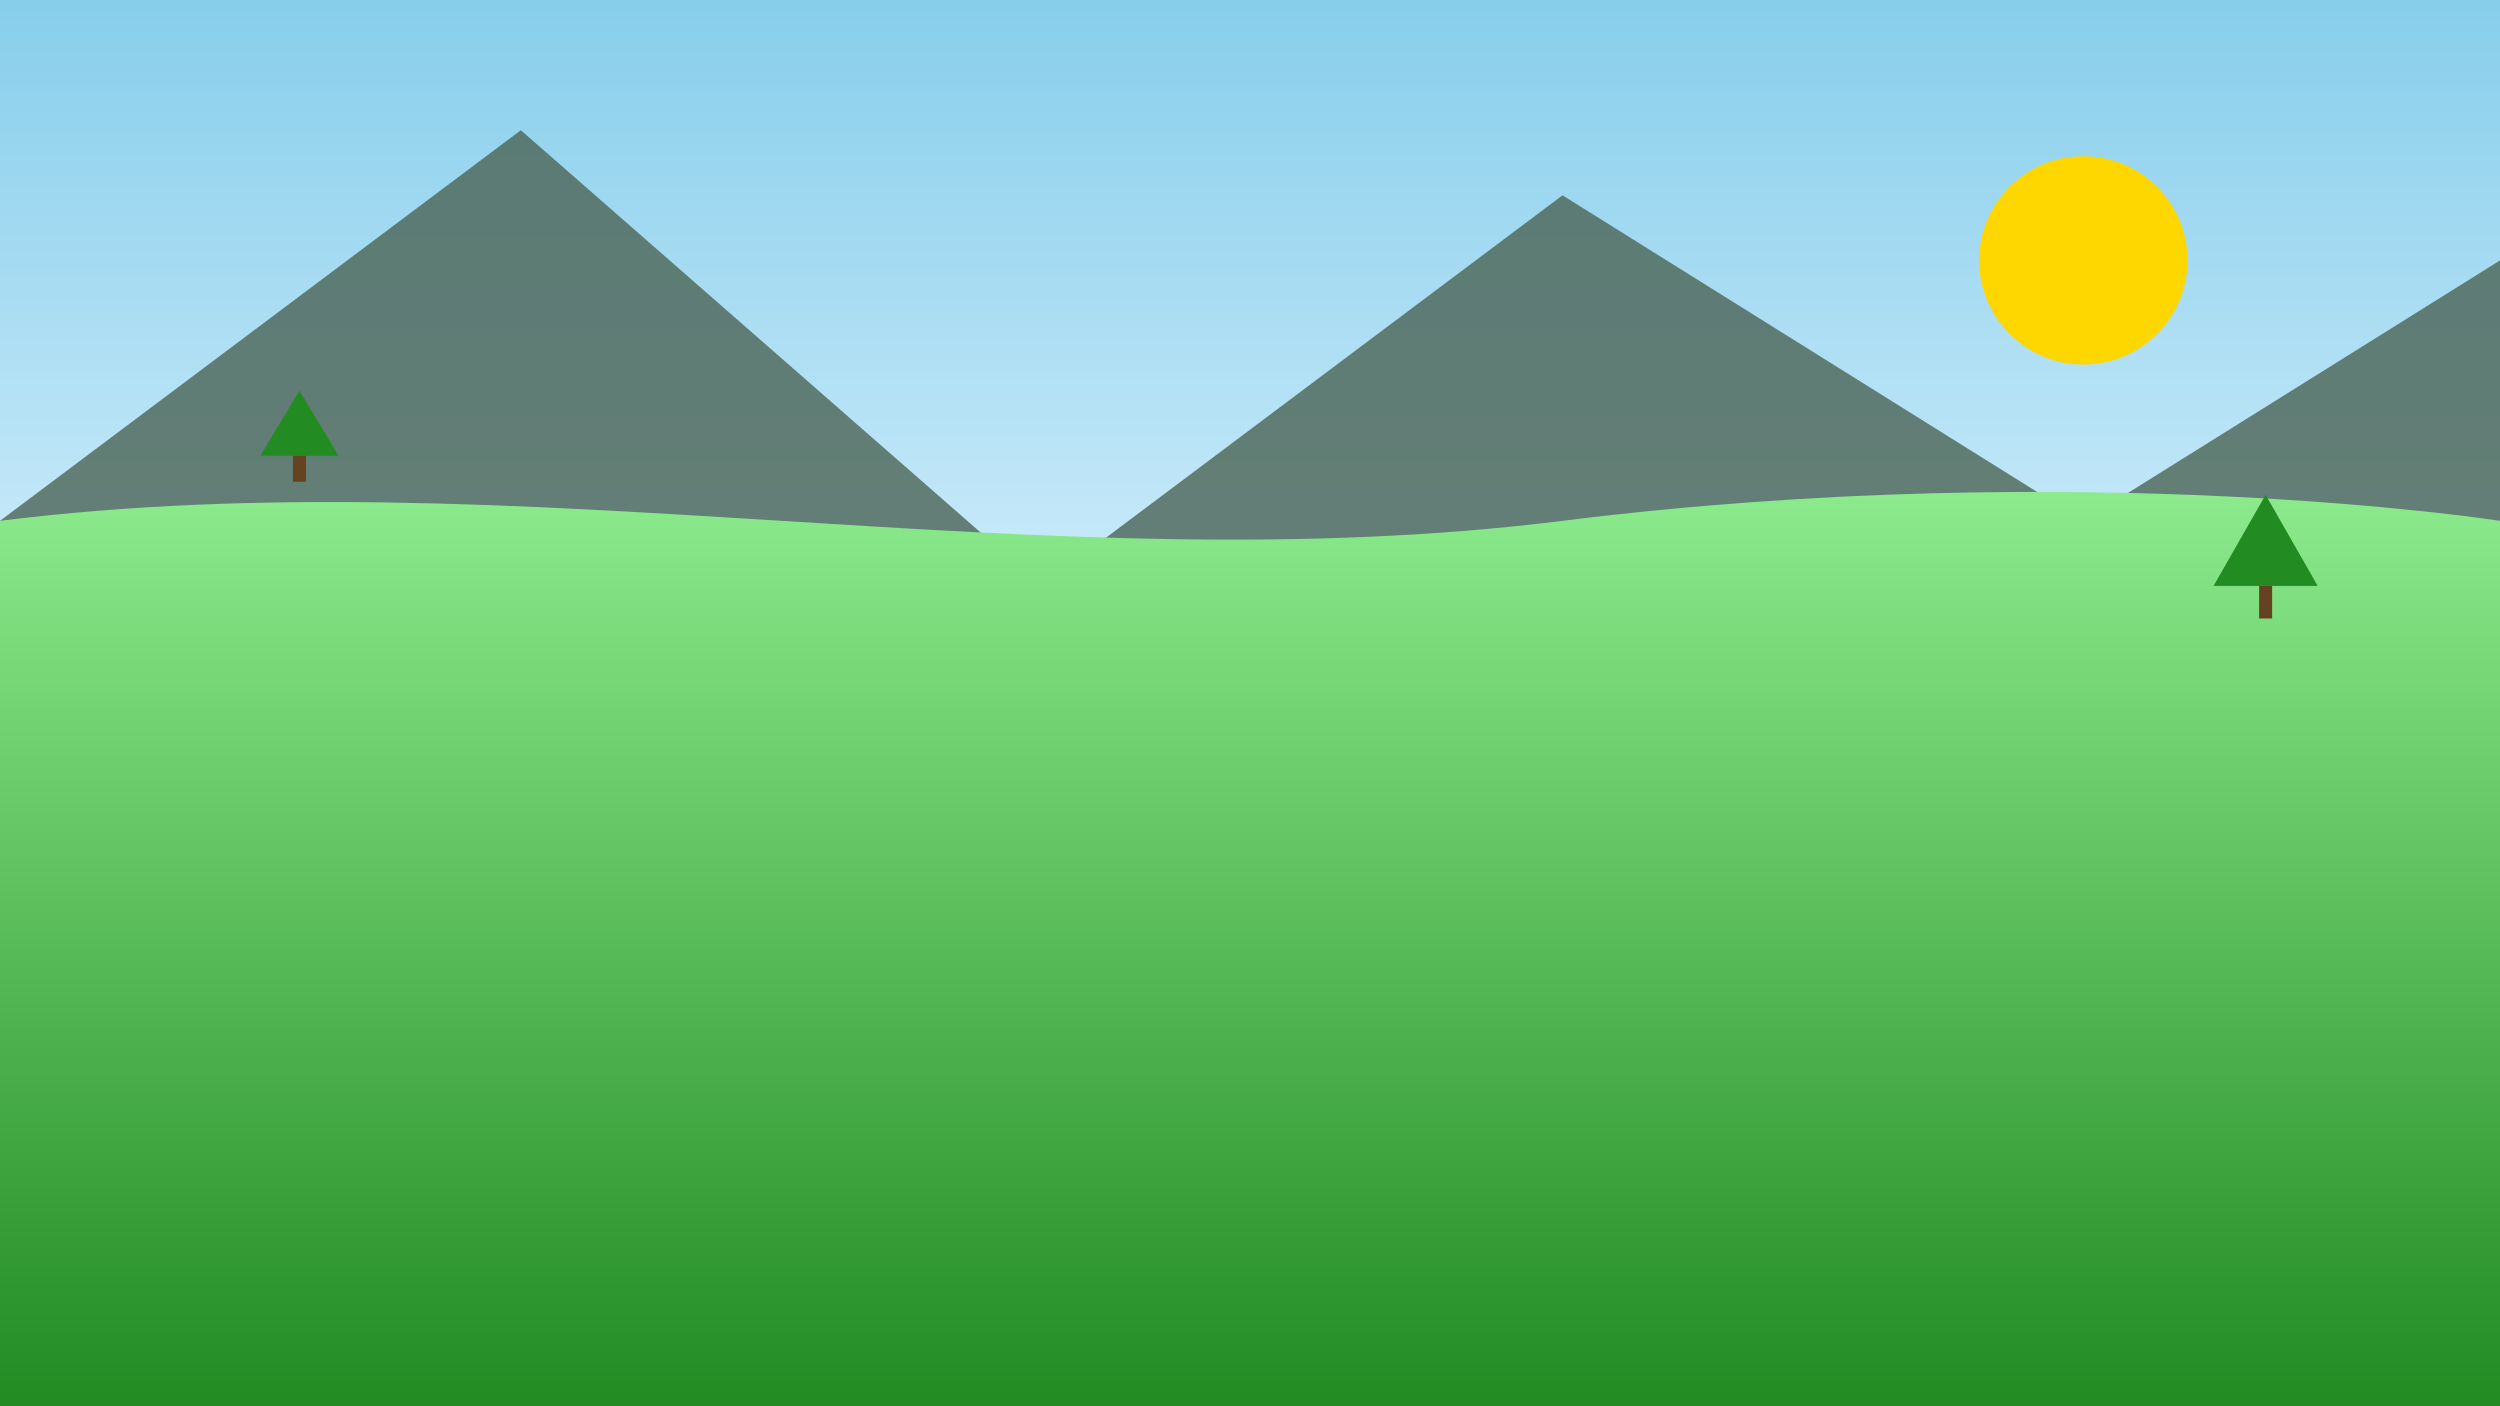 <svg xmlns="http://www.w3.org/2000/svg" viewBox="0 0 1920 1080">
  <rect x="0" y="0" width="1920" height="1080" fill="#333333" stroke="none"/>
  <defs>
    <linearGradient id="skyGradient" x1="0%" y1="0%" x2="0%" y2="100%">
      <stop offset="0%" style="stop-color:#87CEEB"/>
      <stop offset="100%" style="stop-color:#E0F4FF"/>
    </linearGradient>
    <linearGradient id="fieldGradient" x1="0%" y1="0%" x2="0%" y2="100%">
      <stop offset="0%" style="stop-color:#90EE90"/>
      <stop offset="100%" style="stop-color:#228B22"/>
    </linearGradient>
  </defs>
  
  <!-- Sky -->
  <rect width="1920" height="600" fill="url(#skyGradient)"/>
  
  <!-- Sun -->
  <circle cx="1600" cy="200" r="80" fill="#FFD700"/>
  
  <!-- Mountains -->
  <path d="M0,400 L400,100 L800,450 L1200,150 L1600,400 L1920,200 L1920,600 L0,600 Z" fill="#4B6455" opacity="0.8"/>
  
  <!-- Fields -->
  <path d="M0,400 C400,350 800,450 1200,400 C1600,350 1920,400 1920,400 L1920,1080 L0,1080 Z" fill="url(#fieldGradient)"/>
  
  <!-- Trees -->
  <g transform="translate(200,350)">
    <path d="M0,0 L30,-50 L60,0 Z" fill="#228B22"/>
    <rect x="25" y="0" width="10" height="20" fill="#654321"/>
  </g>
  
  <g transform="translate(1700,450)">
    <path d="M0,0 L40,-70 L80,0 Z" fill="#228B22"/>
    <rect x="35" y="0" width="10" height="25" fill="#654321"/>
  </g>
</svg>